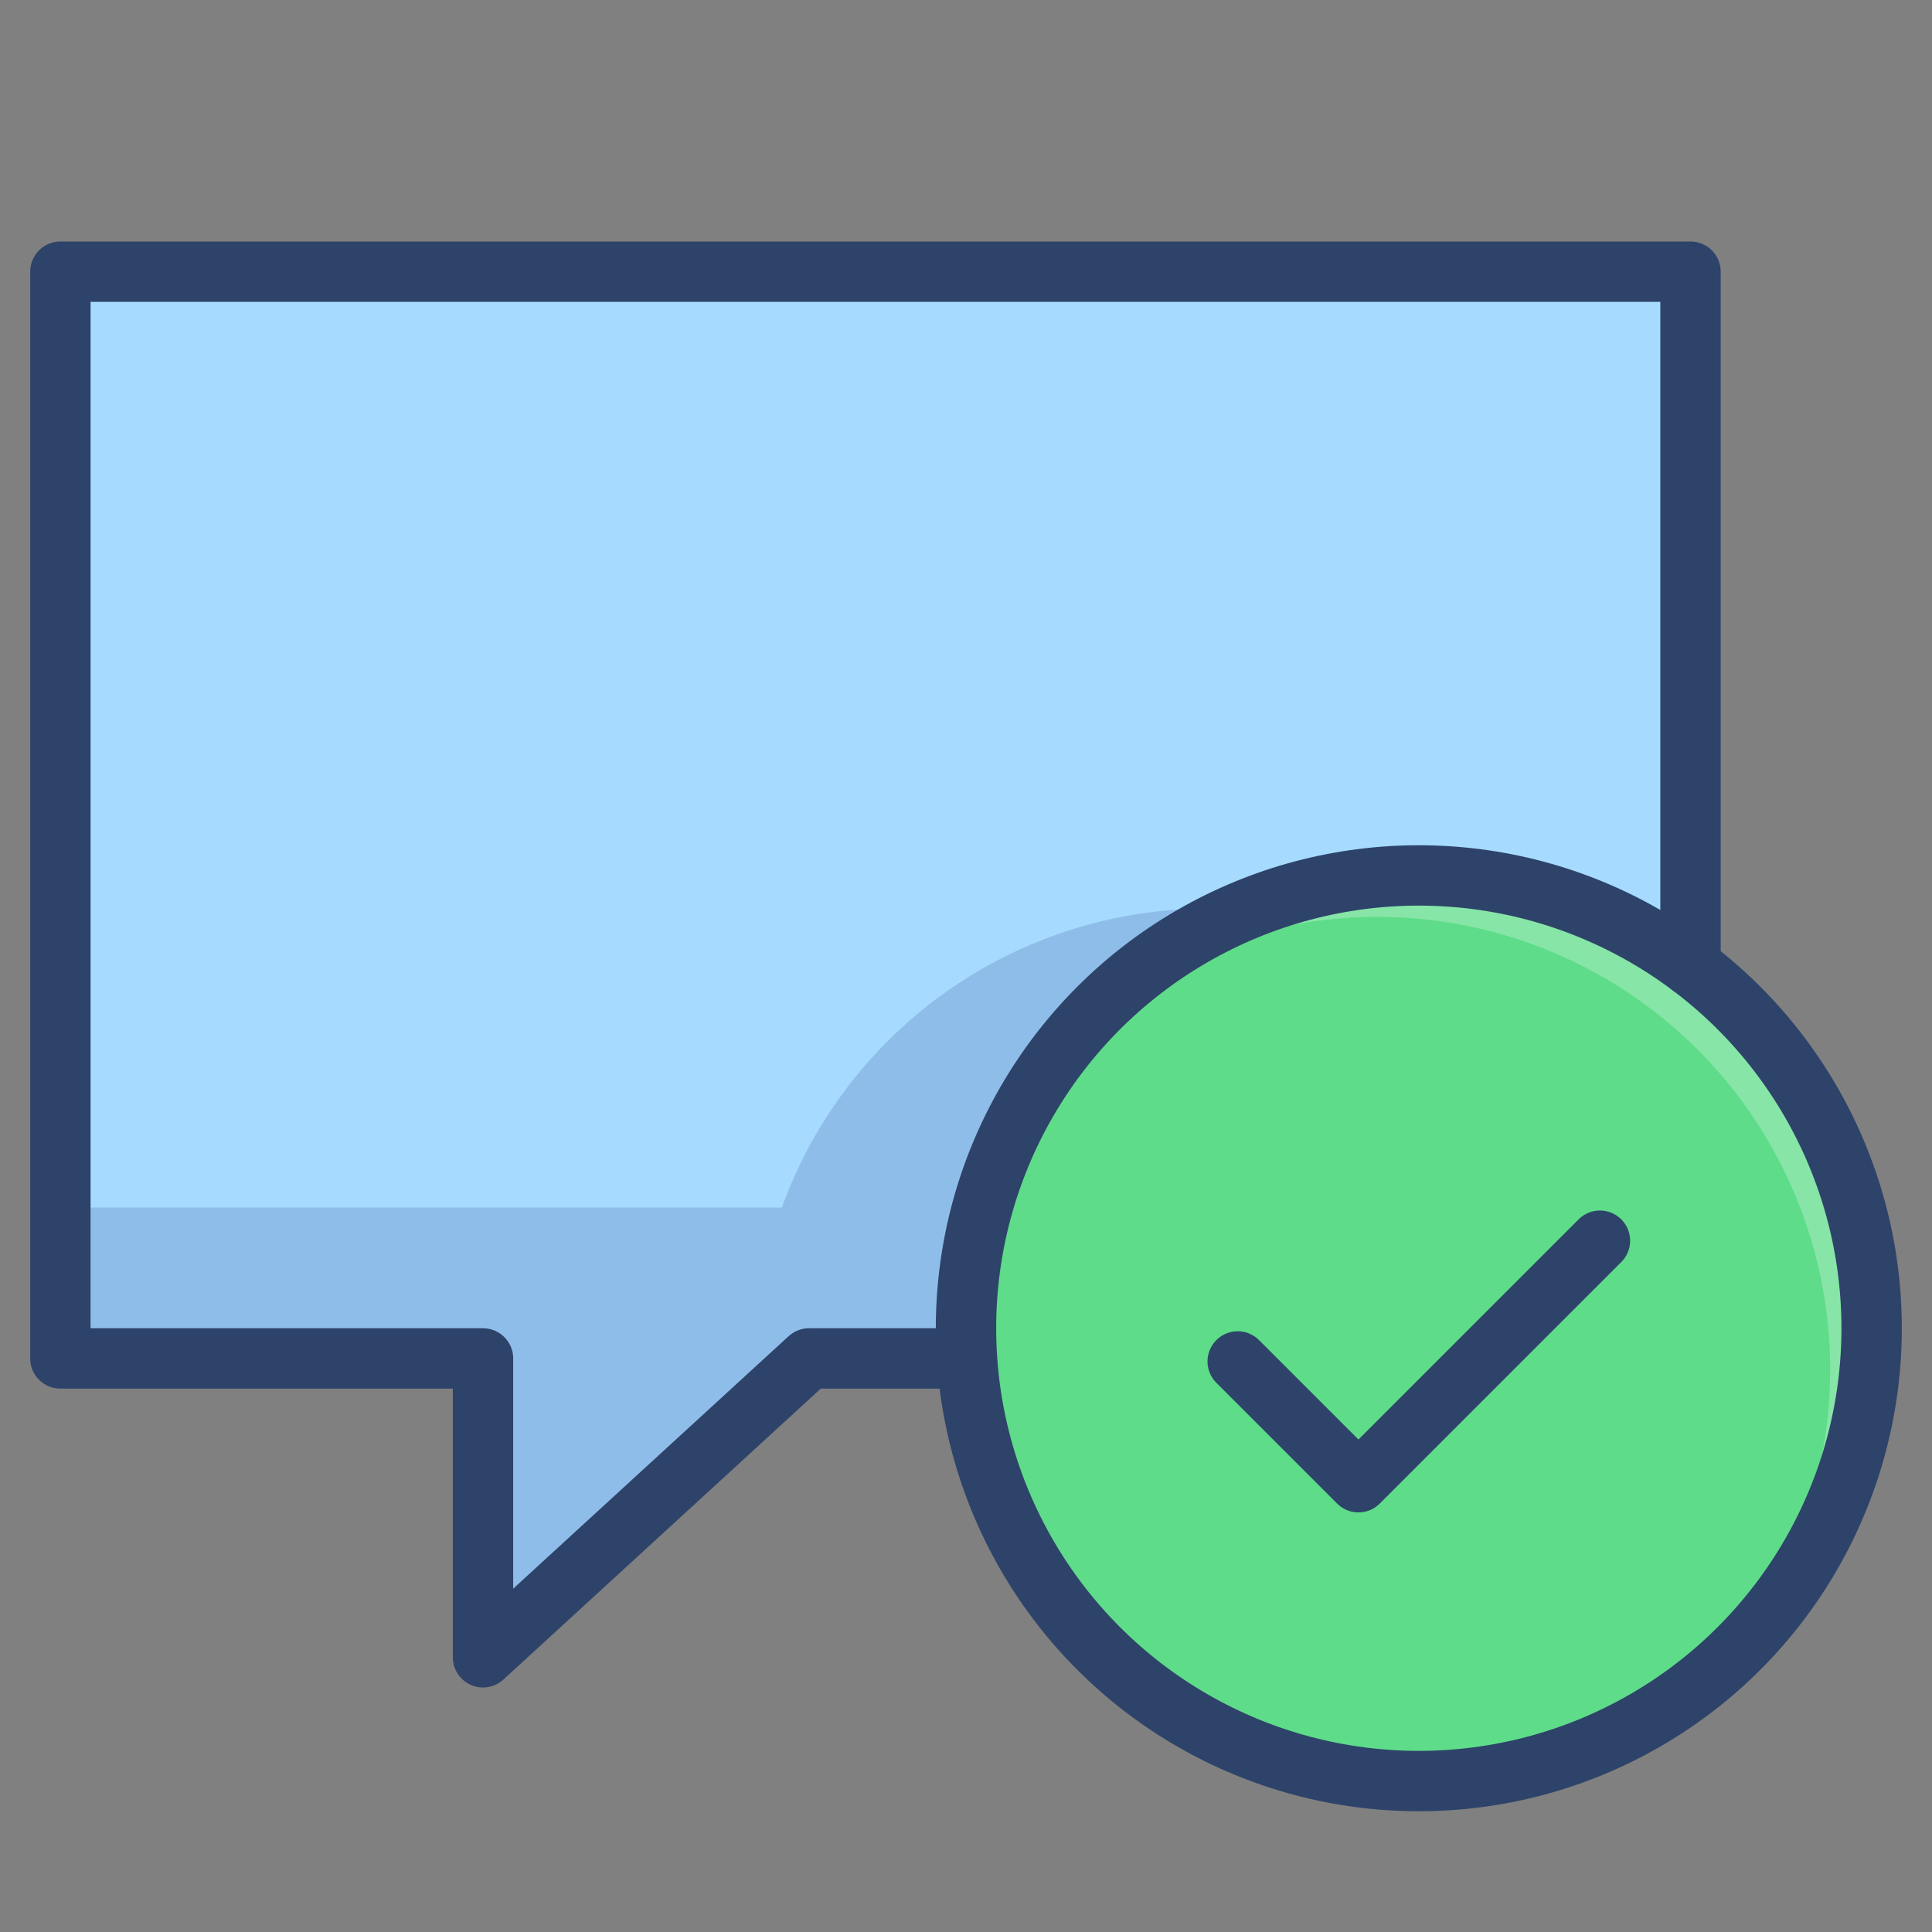 <svg xmlns="http://www.w3.org/2000/svg" viewBox="0 0 64 64" aria-labelledby="title" aria-describedby="desc"><rect x="0" y="0" width="64" height="64" fill="#808080" stroke="none"/><circle data-name="layer2" cx="47" cy="44" r="15" fill="#5edc89"/><path data-name="opacity" d="M47 29a15 15 0 0 0-11.6 5.4 15 15 0 0 1 21.2 21.2A15 15 0 0 0 47 29z" fill="#fff" opacity=".25"/><path data-name="layer1" d="M47 29a14.9 14.9 0 0 1 9 3V9H2v36h14v9.9L26.8 45h5.3c0-.3-.1-.7-.1-1a15 15 0 0 1 15-15z" fill="#a6dbff"/><path data-name="opacity" d="M41.4 30.1H40A15 15 0 0 0 25.9 40H2v5h14v9.9L26.8 45h5.3c0-.3-.1-.7-.1-1v-2a15.6 15.6 0 0 1 .4-1.9 15 15 0 0 1 9-10z" fill="#000064" opacity=".14"/><path data-name="stroke" fill="none" stroke="#2e4369" stroke-linecap="round" stroke-miterlimit="10" stroke-width="2" d="M56 32V9H2v36h14v9.9L26.8 45H32" stroke-linejoin="round"/><circle data-name="stroke" cx="47" cy="44" r="15" fill="none" stroke="#2e4369" stroke-linecap="round" stroke-miterlimit="10" stroke-width="2" stroke-linejoin="round"/><path data-name="stroke" d="M53 41.1l-8 8-4-4" fill="none" stroke="#2e4369" stroke-linecap="round" stroke-miterlimit="10" stroke-width="2" stroke-linejoin="round"/></svg>